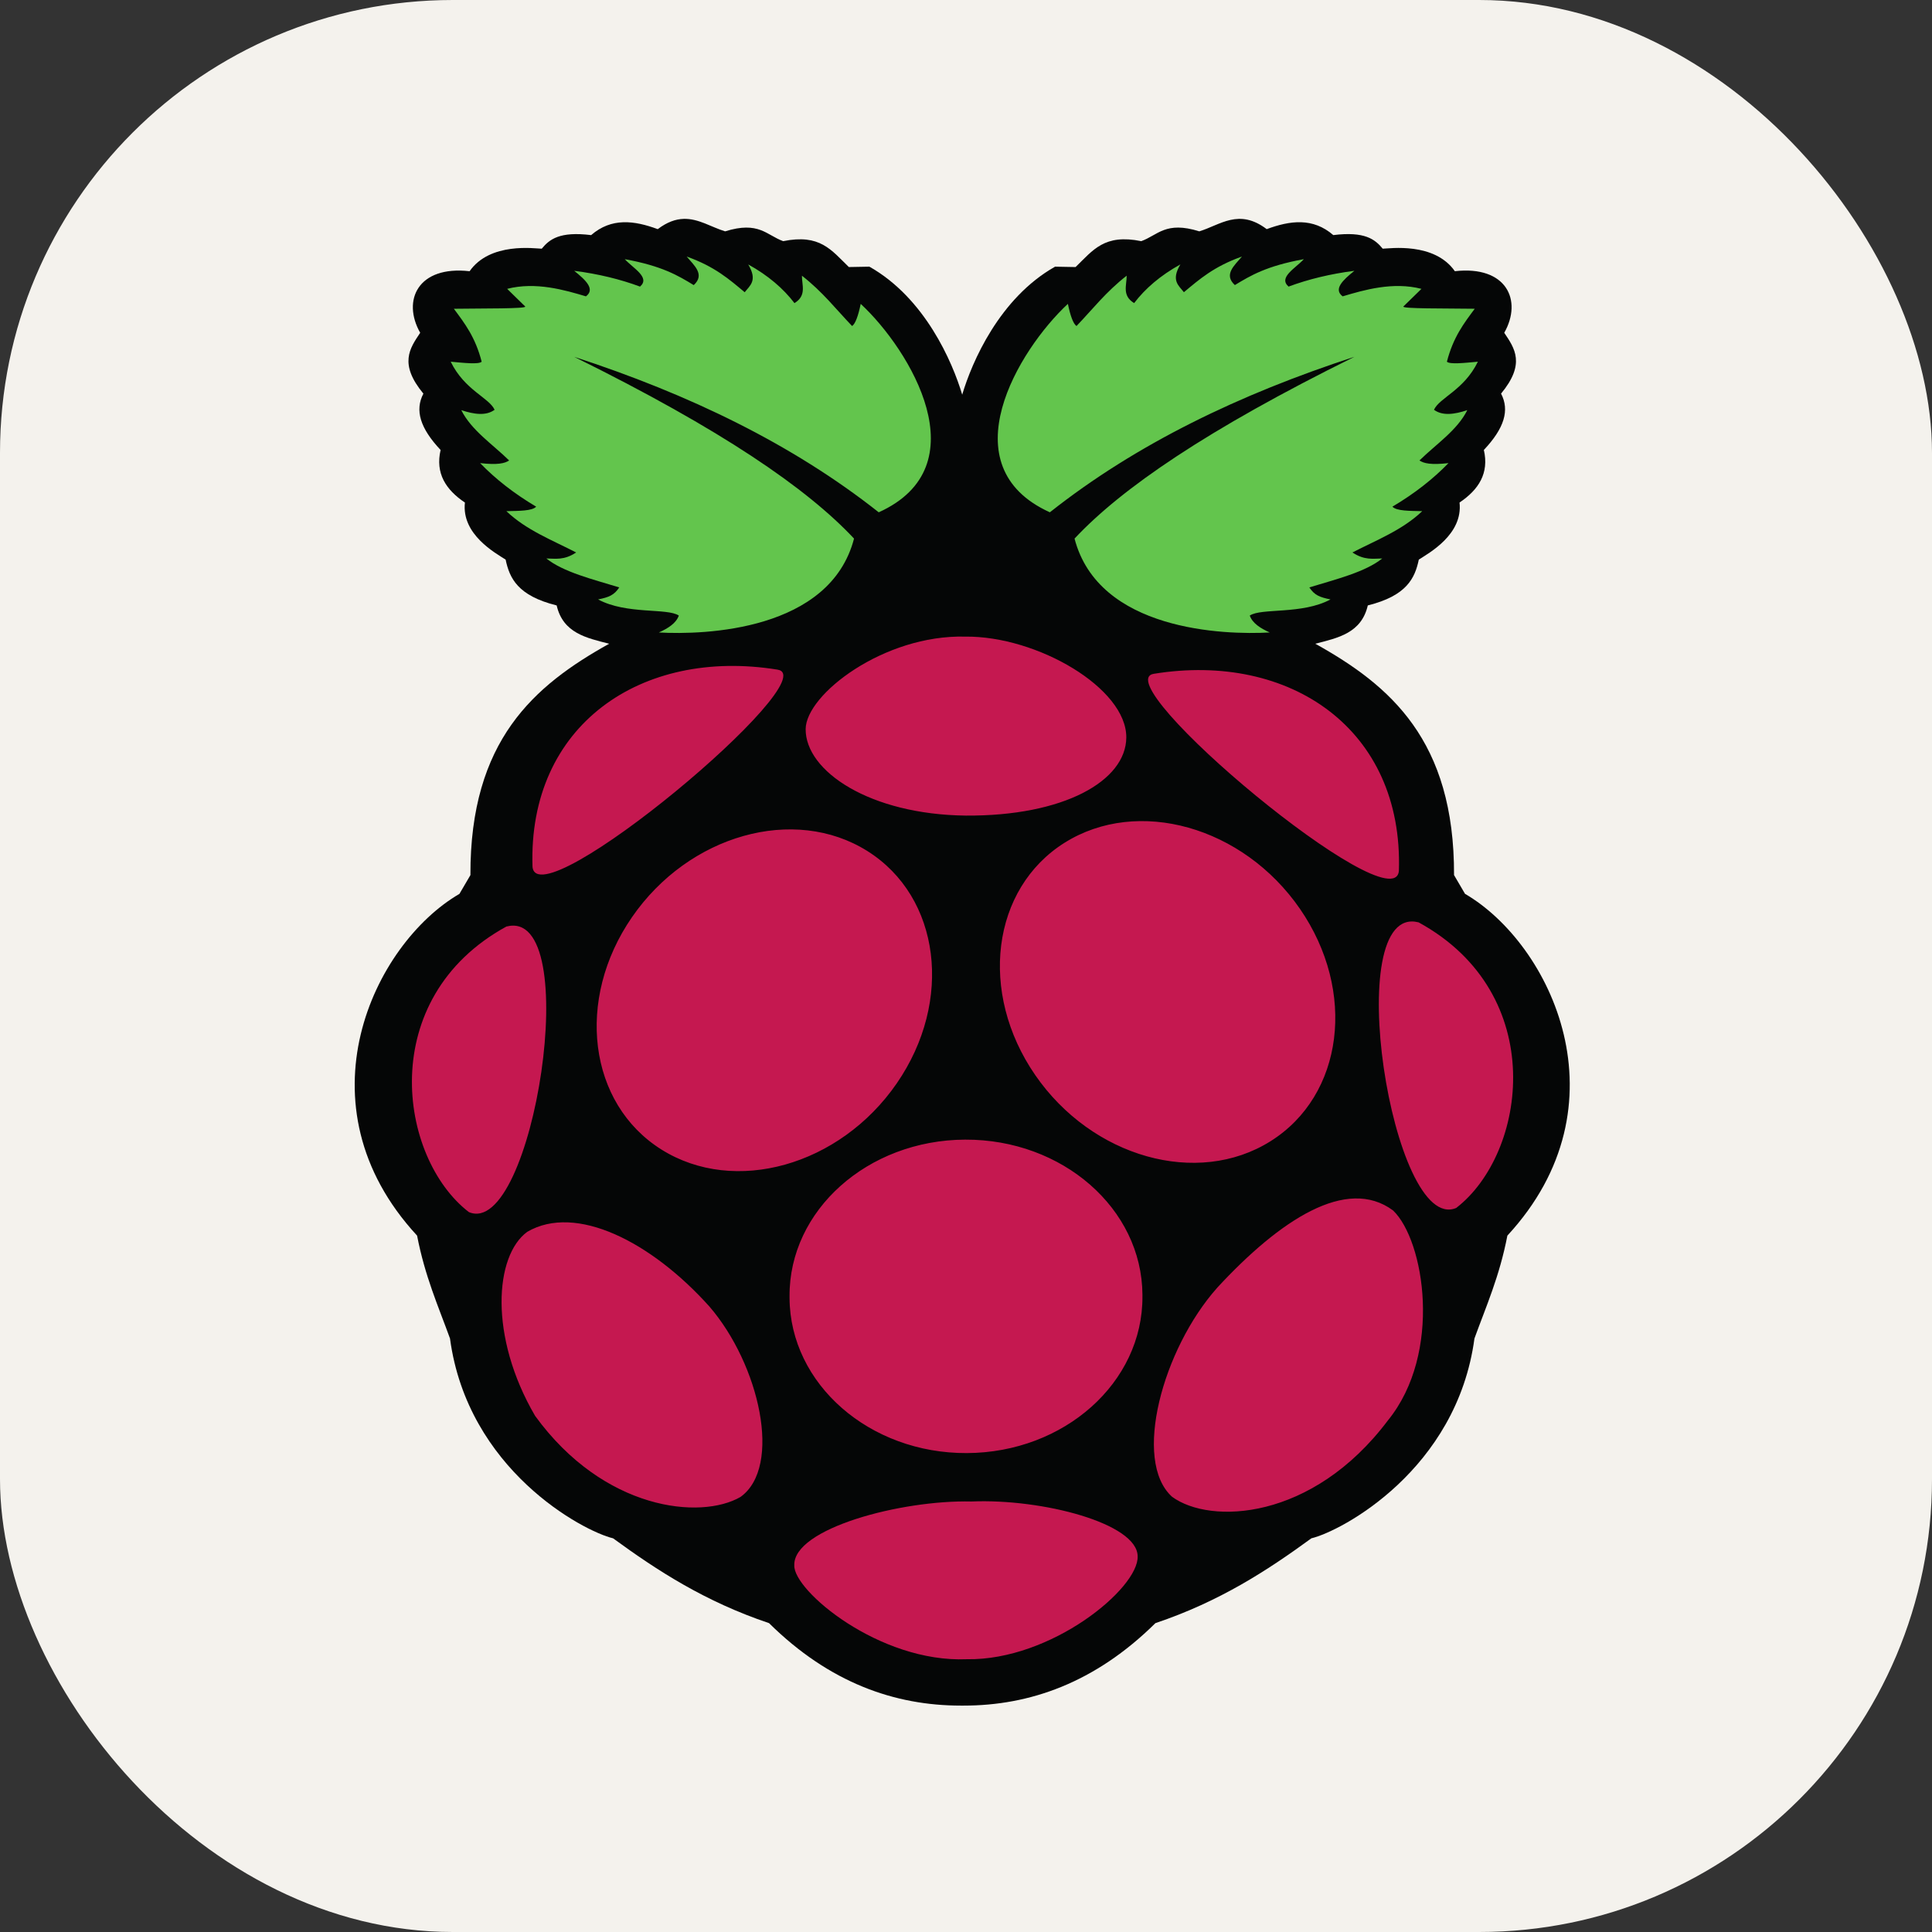 <svg xmlns="http://www.w3.org/2000/svg" width="256" height="256" fill="none"><rect width="100%" height="100%" fill="#333333" stroke="none"/><rect width="256" height="256" fill="#F4F2ED" rx="60"/><path fill="#050606" d="M90.582 29.003c-1.039.031-2.158.4-3.428 1.36-3.112-1.15-6.128-1.549-8.825.79-4.166-.517-5.52.551-6.545 1.8-.914-.019-6.842-.902-9.56 2.984-6.831-.774-8.992 3.851-6.546 8.161-1.393 2.072-2.841 4.114.423 8.061-1.154 2.197-.439 4.58 2.281 7.467-.718 3.087.692 5.267 3.222 6.966-.474 4.226 4.045 6.686 5.395 7.56.518 2.462 1.598 4.788 6.762 6.071.847 3.674 3.951 4.307 6.955 5.076-9.929 5.532-18.442 12.805-18.383 30.656l-1.456 2.487c-11.386 6.634-21.627 27.953-5.611 45.283 1.048 5.425 2.8 9.32 4.362 13.633 2.338 17.377 17.587 25.513 21.608 26.476 5.895 4.3 12.172 8.38 20.666 11.24 8.007 7.914 16.683 10.929 25.406 10.926h.384c8.725.004 17.401-3.012 25.406-10.926 8.495-2.858 14.771-6.94 20.666-11.24 4.022-.963 19.272-9.099 21.607-26.478 1.562-4.311 3.316-8.206 4.364-13.631 16.015-17.33 5.774-38.652-5.613-45.287l-1.454-2.484c.058-17.85-8.456-25.127-18.385-30.656 3.004-.77 6.108-1.406 6.958-5.076 5.161-1.285 6.24-3.609 6.759-6.072 1.349-.877 5.87-3.333 5.396-7.563 2.529-1.696 3.939-3.877 3.222-6.966 2.72-2.884 3.434-5.268 2.279-7.466 3.265-3.943 1.816-5.988.423-8.058 2.445-4.313.288-8.936-6.546-8.162-2.718-3.884-8.645-3-9.558-2.984-1.027-1.248-2.382-2.316-6.547-1.799-2.696-2.338-5.714-1.939-8.825-.79-3.693-2.793-6.14-.554-8.931.293-4.473-1.402-5.496.517-7.692 1.3-4.878-.989-6.361 1.161-8.7 3.431l-2.72-.05c-7.357 4.151-11.011 12.612-12.305 16.961-1.298-4.35-4.943-12.81-12.299-16.962l-2.72.05c-2.342-2.27-3.824-4.419-8.701-3.43-2.197-.783-3.219-2.7-7.694-1.3-1.834-.556-3.519-1.712-5.503-1.653z"/><path fill="#63C54D" d="M76.082 47.281c19.52 9.64 30.864 17.441 37.082 24.085-3.183 12.225-19.79 12.782-25.865 12.44 1.245-.555 2.282-1.22 2.65-2.239-1.524-1.037-6.926-.109-10.699-2.14 1.45-.289 2.127-.569 2.805-1.592-3.565-1.09-7.403-2.029-9.66-3.834 1.218.017 2.355.263 3.947-.796-3.193-1.648-6.599-2.953-9.244-5.473 1.646-.038 3.428-.017 3.946-.597-2.922-1.733-5.387-3.663-7.426-5.77 2.31.265 3.284.036 3.844-.352-2.21-2.166-5.005-3.996-6.338-6.666 1.715.566 3.284.783 4.415-.05-.752-1.623-3.965-2.58-5.818-6.369 1.806.166 3.721.377 4.102 0-.836-3.272-2.273-5.112-3.684-7.015 3.863-.056 9.717.012 9.452-.302l-2.39-2.336c3.775-.975 7.637.157 10.441.994 1.258-.95-.022-2.153-1.557-3.385 3.207.411 6.104 1.12 8.722 2.092 1.401-1.21-.907-2.42-2.024-3.634 4.955.902 7.055 2.167 9.14 3.436 1.515-1.392.087-2.572-.933-3.782 3.735 1.325 5.66 3.038 7.687 4.727.687-.89 1.743-1.54.467-3.683 2.651 1.465 4.649 3.192 6.127 5.125 1.641-1.002.978-2.372.988-3.633 2.757 2.15 4.505 4.434 6.649 6.67.428-.3.806-1.323 1.141-2.937 6.576 6.113 15.87 21.513 2.388 27.618-11.473-9.065-25.176-15.657-40.36-20.602zm103.382 0c-19.517 9.641-30.865 17.44-37.081 24.085 3.185 12.225 19.793 12.782 25.864 12.44-1.244-.555-2.28-1.22-2.647-2.239 1.523-1.037 6.927-.109 10.698-2.14-1.449-.289-2.128-.569-2.804-1.592 3.563-1.09 7.402-2.029 9.66-3.834-1.219.017-2.358.263-3.949-.796 3.193-1.648 6.599-2.953 9.247-5.473-1.652-.038-3.43-.017-3.948-.597 2.923-1.733 5.388-3.663 7.428-5.77-2.311.265-3.285.036-3.845-.352 2.209-2.166 5.004-3.996 6.337-6.666-1.715.566-3.283.783-4.415-.05.751-1.623 3.965-2.58 5.818-6.369-1.808.166-3.721.377-4.105 0 .841-3.272 2.276-5.113 3.688-7.017-3.863-.055-9.718.012-9.453-.3l2.392-2.336c-3.777-.976-7.639.155-10.441.992-1.26-.95.024-2.153 1.556-3.384-3.204.411-6.104 1.12-8.722 2.092-1.401-1.212.908-2.42 2.024-3.634-4.955.902-7.053 2.167-9.141 3.433-1.513-1.389-.085-2.57.934-3.779-3.736 1.325-5.66 3.038-7.686 4.724-.686-.888-1.744-1.539-.467-3.683-2.652 1.467-4.651 3.192-6.129 5.127-1.641-1.002-.977-2.372-.988-3.632-2.754 2.148-4.505 4.435-6.647 6.67-.43-.3-.808-1.323-1.142-2.938-6.577 6.113-15.87 21.513-2.389 27.62 11.469-9.07 25.168-15.66 40.356-20.603z"/><path fill="#C51850" d="M151.379 171.774c.068 11.408-10.345 20.706-23.257 20.767s-23.435-9.139-23.504-20.549v-.218c-.069-11.409 10.344-20.707 23.256-20.767 12.914-.06 23.436 9.139 23.505 20.548zm-36.454-59.011c9.686 6.081 11.432 19.866 3.9 30.789-7.535 10.923-21.494 14.849-31.183 8.767-9.686-6.081-11.433-19.868-3.9-30.789 7.534-10.925 21.494-14.849 31.183-8.767m26.147-1.102c-9.688 6.083-11.434 19.866-3.9 30.791 7.534 10.921 21.494 14.849 31.18 8.765 9.69-6.081 11.434-19.866 3.901-30.789-7.535-10.921-21.493-14.848-31.181-8.765zm-73.967 11.108c10.458-2.688 3.53 41.46-4.978 37.839-9.363-7.215-12.38-28.343 4.976-37.839zm120.873-.55c-10.461-2.685-3.533 41.463 4.979 37.841 9.361-7.216 12.375-28.345-4.979-37.841m-35.081-32.938c18.051-2.92 33.069 7.353 32.463 26.108-.594 7.189-39.114-25.039-32.463-26.11zm-49.872-.55c-18.053-2.922-33.072 7.355-32.465 26.108.594 7.189 39.115-25.04 32.465-26.109m24.866-4.375c-10.771-.268-21.11 7.663-21.137 12.26-.028 5.589 8.518 11.31 21.213 11.456 12.961.088 21.232-4.58 21.274-10.347.047-6.534-11.79-13.469-21.35-13.369m.833 114.601c9.393-.394 21.998 2.898 22.021 7.264.157 4.24-11.43 13.82-22.644 13.636-11.613.481-23.001-9.115-22.851-12.44-.175-4.877 14.142-8.683 23.474-8.46m-34.76-25.879c6.686 7.72 9.733 21.282 4.155 25.279-5.28 3.053-18.102 1.796-27.217-10.749-6.144-10.524-5.351-21.236-1.036-24.384 6.453-3.766 16.424 1.322 24.096 9.854zm67.329-2.448c-7.237 8.122-11.266 22.931-5.988 27.701 5.046 3.707 18.594 3.188 28.603-10.117 7.267-8.936 4.831-23.857.681-27.82-6.166-4.571-15.017 1.278-23.297 10.233z"/></svg>